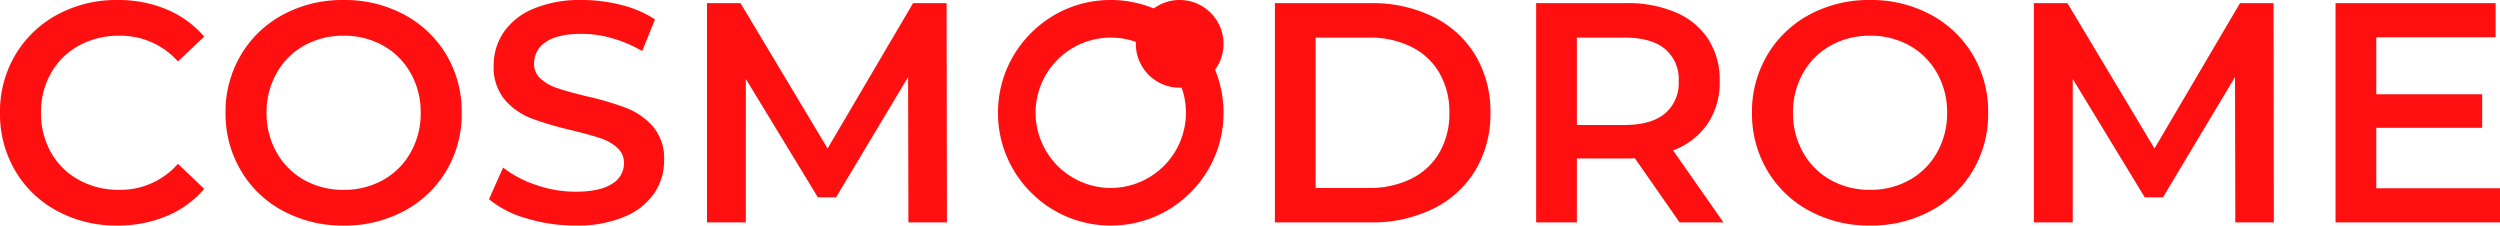 <svg xmlns="http://www.w3.org/2000/svg" width="532.077" height="48" viewBox="0 0 532.077 48">
  <g id="Group_298" data-name="Group 298" transform="translate(-103.2 -317.5)">
    <path id="Path_82" data-name="Path 82" d="M-4286.659-1945.6a22.966,22.966,0,0,1-9-8.6,23.627,23.627,0,0,1-3.268-12.3,23.631,23.631,0,0,1,3.268-12.3,22.961,22.961,0,0,1,9-8.6,26.61,26.61,0,0,1,12.867-3.1,26.618,26.618,0,0,1,12.867,3.1,23.039,23.039,0,0,1,9,8.567,23.575,23.575,0,0,1,3.266,12.333,23.581,23.581,0,0,1-3.266,12.334,23.051,23.051,0,0,1-9,8.567,26.634,26.634,0,0,1-12.867,3.1A26.626,26.626,0,0,1-4286.659-1945.6Zm4.466-35.2a15.182,15.182,0,0,0-5.867,5.867,16.805,16.805,0,0,0-2.132,8.433,16.812,16.812,0,0,0,2.132,8.434,15.2,15.2,0,0,0,5.867,5.867,16.845,16.845,0,0,0,8.4,2.1,16.848,16.848,0,0,0,8.4-2.1,15.194,15.194,0,0,0,5.865-5.867,16.808,16.808,0,0,0,2.134-8.434,16.8,16.8,0,0,0-2.134-8.433,15.172,15.172,0,0,0-5.865-5.867,16.83,16.83,0,0,0-8.4-2.1A16.828,16.828,0,0,0-4282.193-1980.8Zm-277.571,36.768a21.765,21.765,0,0,1-7.966-4.068l3-6.733a23.607,23.607,0,0,0,7.033,3.7,25.582,25.582,0,0,0,8.367,1.434q5.2,0,7.767-1.667a5.049,5.049,0,0,0,2.567-4.4,4.258,4.258,0,0,0-1.434-3.3,10.06,10.06,0,0,0-3.633-2.032q-2.2-.734-6-1.668a70.126,70.126,0,0,1-8.634-2.533,14.2,14.2,0,0,1-5.665-3.966,10.691,10.691,0,0,1-2.367-7.3,12.457,12.457,0,0,1,2.1-7.033,14.21,14.21,0,0,1,6.335-5.034,25.66,25.66,0,0,1,10.366-1.866,33.473,33.473,0,0,1,8.4,1.066,23.217,23.217,0,0,1,7.134,3.067l-2.733,6.733a27.034,27.034,0,0,0-6.4-2.733,23.962,23.962,0,0,0-6.468-.933q-5.132,0-7.633,1.732a5.348,5.348,0,0,0-2.5,4.6,4.16,4.16,0,0,0,1.433,3.267,10.37,10.37,0,0,0,3.634,2q2.2.734,6,1.667a63.289,63.289,0,0,1,8.535,2.5,14.624,14.624,0,0,1,5.7,3.968,10.454,10.454,0,0,1,2.366,7.2,12.293,12.293,0,0,1-2.1,7,14.282,14.282,0,0,1-6.366,5,25.9,25.9,0,0,1-10.4,1.866A35.6,35.6,0,0,1-4559.765-1944.032Zm-51.768-1.566a22.966,22.966,0,0,1-9-8.6,23.625,23.625,0,0,1-3.266-12.3,23.63,23.63,0,0,1,3.266-12.3,22.961,22.961,0,0,1,9-8.6,26.614,26.614,0,0,1,12.868-3.1,26.612,26.612,0,0,1,12.866,3.1,23.04,23.04,0,0,1,9,8.567,23.575,23.575,0,0,1,3.266,12.333,23.581,23.581,0,0,1-3.266,12.334,23.052,23.052,0,0,1-9,8.567,26.628,26.628,0,0,1-12.866,3.1A26.629,26.629,0,0,1-4611.532-1945.6Zm4.468-35.2a15.165,15.165,0,0,0-5.868,5.867,16.811,16.811,0,0,0-2.133,8.433,16.817,16.817,0,0,0,2.133,8.434,15.187,15.187,0,0,0,5.868,5.867,16.842,16.842,0,0,0,8.4,2.1,16.845,16.845,0,0,0,8.4-2.1,15.2,15.2,0,0,0,5.867-5.867,16.813,16.813,0,0,0,2.134-8.434,16.806,16.806,0,0,0-2.134-8.433,15.182,15.182,0,0,0-5.867-5.867,16.827,16.827,0,0,0-8.4-2.1A16.825,16.825,0,0,0-4607.064-1980.8Zm-52.568,35.2a22.869,22.869,0,0,1-8.935-8.567,23.78,23.78,0,0,1-3.233-12.334,23.577,23.577,0,0,1,3.268-12.333,23.1,23.1,0,0,1,8.965-8.567,26.287,26.287,0,0,1,12.768-3.1,26.623,26.623,0,0,1,10.466,2,21.353,21.353,0,0,1,8,5.8l-5.6,5.267a16.333,16.333,0,0,0-12.468-5.465,17.468,17.468,0,0,0-8.6,2.1,15.121,15.121,0,0,0-5.934,5.833,16.754,16.754,0,0,0-2.133,8.467,16.75,16.75,0,0,0,2.133,8.467A15.137,15.137,0,0,0-4655-1952.2a17.486,17.486,0,0,0,8.6,2.1,16.243,16.243,0,0,0,12.468-5.534l5.6,5.334a21.281,21.281,0,0,1-8.034,5.8,26.877,26.877,0,0,1-10.5,2A26.292,26.292,0,0,1-4659.632-1945.6Zm207.268-3.932a23.842,23.842,0,0,1-7.032-16.97,23.843,23.843,0,0,1,7.032-16.971,23.833,23.833,0,0,1,16.968-7.029,23.956,23.956,0,0,1,9.156,1.8,9.289,9.289,0,0,1,5.511-1.8,9.333,9.333,0,0,1,9.334,9.331,9.3,9.3,0,0,1-1.8,5.514,23.984,23.984,0,0,1,1.8,9.155,23.848,23.848,0,0,1-7.029,16.97,23.845,23.845,0,0,1-16.972,7.029A23.839,23.839,0,0,1-4452.364-1949.53Zm.969-16.97a16.019,16.019,0,0,0,16,16,16.018,16.018,0,0,0,16-16,15.936,15.936,0,0,0-.918-5.344c-.138.006-.277.01-.416.01a9.333,9.333,0,0,1-9.332-9.335c0-.137,0-.277.009-.414a15.923,15.923,0,0,0-5.345-.918A16.019,16.019,0,0,0-4451.4-1966.5Zm276.671,23.334v-46.668h34.068v7.268h-25.4v12.133h22.534v7.133h-22.534v12.868h26.334v7.266Zm-21.333,0-.067-30.933-15.333,25.6h-3.867l-15.333-25.2v30.533h-8.267v-46.668h7.134l18.533,30.935,18.2-30.935h7.134l.067,46.668Zm-118.269,0-9.534-13.667a18,18,0,0,1-1.8.066h-10.532v13.6h-8.667v-46.668h19.2a25.839,25.839,0,0,1,10.568,2,15.365,15.365,0,0,1,6.9,5.733,16.033,16.033,0,0,1,2.4,8.867,15.824,15.824,0,0,1-2.567,9.067,15.275,15.275,0,0,1-7.366,5.667l10.732,15.333Zm-21.866-20.735h10.134q5.665,0,8.6-2.432a8.461,8.461,0,0,0,2.934-6.9,8.361,8.361,0,0,0-2.934-6.866q-2.933-2.4-8.6-2.4h-10.134Zm-64.269,20.735v-46.668h20.4a29.277,29.277,0,0,1,13.268,2.9,21.469,21.469,0,0,1,9,8.2,23.215,23.215,0,0,1,3.2,12.233,23.221,23.221,0,0,1-3.2,12.235,21.48,21.48,0,0,1-9,8.2,29.277,29.277,0,0,1-13.268,2.9Zm8.667-7.334h11.333a19.808,19.808,0,0,0,9.034-1.967,14.077,14.077,0,0,0,6-5.6,16.563,16.563,0,0,0,2.1-8.434,16.552,16.552,0,0,0-2.1-8.433,14.072,14.072,0,0,0-6-5.6,19.827,19.827,0,0,0-9.034-1.967h-11.333Zm-86.669,7.334-.067-30.933-15.333,25.6h-3.866l-15.334-25.2v30.533h-8.267v-46.668h7.133l18.533,30.935,18.2-30.935h7.131l.067,46.668Z" transform="translate(4775 2308)" fill="#ff0f0f"/>
  </g>
</svg>
